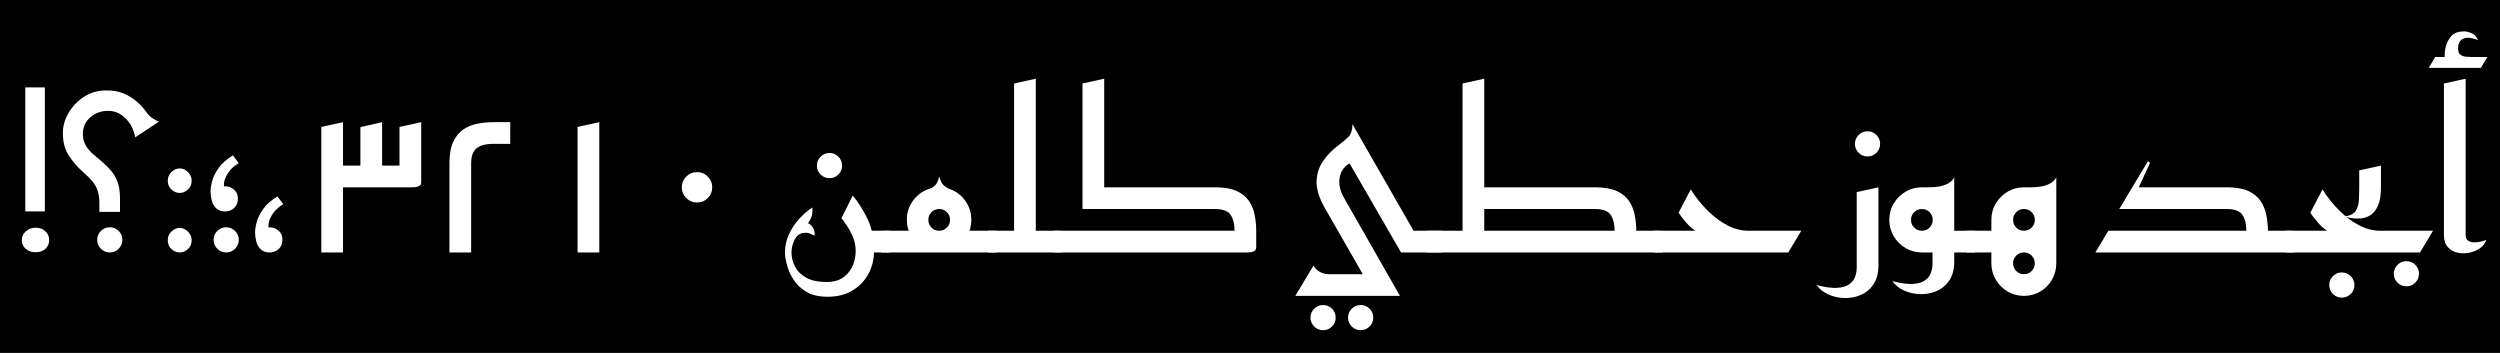 <?xml version="1.0" encoding="UTF-8"?>
<svg version="1.1" viewBox="0 0 2947 416" xmlns="http://www.w3.org/2000/svg">
 <rect x="-27.875" y="-39.438" width="2997.2" height="495.47"/>
 <g fill="#fff">
  <g transform="translate(16 297.59)">
   <path d="m13.824-194.56h23.039v146.18h-23.039zm12.289 194.3c-4.781 0-8.707-1.32-11.777-3.965-3.07-2.648-4.609-6.102-4.609-10.371 0-4.094 1.582-7.551 4.738-10.367 3.156-2.816 7.039-4.223 11.648-4.223 4.606 0 8.402 1.406 11.391 4.223 2.988 2.816 4.481 6.273 4.481 10.367 0 4.269-1.492 7.723-4.481 10.371-2.988 2.644-6.785 3.965-11.391 3.965z"/>
  </g>
  <g transform="translate(67.719 297.59)">
   <path d="m49.406-47.871v-9.984c0-6.828-0.852-12.332-2.559-16.512-1.707-4.184-3.969-7.809-6.785-10.879-2.816-3.074-6.016-6.144-9.598-9.219-6.316-5.633-11.949-12.117-16.898-19.457-4.949-7.336-7.336-16.637-7.168-27.902 0.172-7.852 2.477-15.531 6.914-23.039 4.438-7.512 10.453-13.738 18.047-18.688s16.172-7.426 25.73-7.426c8.02-0.172 15.102 1.066 21.246 3.711 6.144 2.648 11.434 5.977 15.871 9.984 4.438 4.012 8.109 8.152 11.008 12.418 1.879 2.731 4.309 5.035 7.297 6.91 2.988 1.879 5.332 3.16 7.039 3.84l-27.902 18.434c-0.172-2.047-0.895-4.695-2.176-7.938-1.281-3.242-2.434-5.715-3.457-7.422-2.902-4.438-6.527-8.191-10.879-11.266-4.352-3.07-9.516-4.606-15.488-4.606-8.191 0-15.191 2.559-20.992 7.68-5.805 5.117-8.703 11.688-8.703 19.711 0 5.121 1.152 9.598 3.453 13.441 2.305 3.84 5.207 7.25 8.707 10.238 3.496 2.988 6.953 5.93 10.367 8.832 3.754 3.242 7.254 6.699 10.496 10.367 3.242 3.672 5.844 8.105 7.809 13.312 1.961 5.207 2.941 11.82 2.941 19.84v15.617zm12.289 47.871c-4.094 0-7.594-1.449-10.496-4.352-2.902-2.902-4.352-6.402-4.352-10.496 0-4.098 1.449-7.594 4.352-10.496 2.902-2.902 6.402-4.352 10.496-4.352 4.098 0 7.594 1.449 10.496 4.352s4.352 6.398 4.352 10.496c0 4.094-1.449 7.594-4.352 10.496-2.902 2.902-6.398 4.352-10.496 4.352z"/>
  </g>
  <g transform="translate(189.83 297.59)">
   <path d="m7.938-84.48c0-4.094 1.449-7.551 4.352-10.367 2.898-2.816 6.227-4.223 9.984-4.223 3.242 0 6.356 1.406 9.344 4.223 2.984 2.816 4.481 6.273 4.481 10.367 0 4.266-1.496 7.723-4.481 10.367-2.988 2.648-6.102 3.969-9.344 3.969-3.758 0-7.086-1.32-9.984-3.969-2.902-2.644-4.352-6.102-4.352-10.367zm0 70.145c0-4.098 1.449-7.551 4.352-10.367 2.898-2.816 6.227-4.227 9.984-4.227 3.242 0 6.356 1.41 9.344 4.227 2.984 2.816 4.481 6.269 4.481 10.367 0 4.266-1.496 7.723-4.481 10.367-2.988 2.644-6.102 3.969-9.344 3.969-3.758 0-7.086-1.324-9.984-3.969-2.902-2.644-4.352-6.102-4.352-10.367z"/>
  </g>
  <g transform="translate(235.39 297.59)">
   <path d="m31.23 0c-4.094 0-7.594-1.449-10.496-4.352-2.898-2.902-4.352-6.402-4.352-10.496 0-4.098 1.453-7.594 4.352-10.496 2.902-2.902 6.402-4.352 10.496-4.352 4.098 0 7.598 1.449 10.496 4.352 2.902 2.902 4.352 6.398 4.352 10.496 0 4.094-1.449 7.594-4.352 10.496-2.898 2.902-6.398 4.352-10.496 4.352zm14.848-105.21c-5.117 2.898-9.129 6.441-12.031 10.621-2.898 4.184-4.648 8.195-5.246 12.035-0.598 3.84-0.129 6.781 1.406 8.832l-7.422-1.027c2.219-2.387 5.078-3.453 8.574-3.199 3.5 0.258 6.656 1.664 9.473 4.227 2.816 2.559 4.223 5.973 4.223 10.238 0 4.609-1.449 8.277-4.352 11.008s-6.484 4.098-10.75 4.098c-4.438 0-7.938-1.238-10.496-3.715-2.562-2.473-4.309-5.547-5.25-9.215-0.938-3.668-1.406-7.297-1.406-10.879 0-3.414 0.684-7.551 2.047-12.418 1.367-4.863 3.926-9.941 7.68-15.23 3.754-5.289 9.301-10.156 16.641-14.594z"/>
  </g>
  <g transform="translate(287.88 297.59)">
   <path d="m46.078-56.832c-5.117 2.902-9.129 6.441-12.031 10.625-2.898 4.18-4.648 8.191-5.246 12.031-0.598 3.84-0.129 6.785 1.406 8.832l-7.422-1.023c2.219-2.391 5.078-3.457 8.574-3.199 3.5 0.254 6.656 1.664 9.473 4.223 2.816 2.559 4.223 5.973 4.223 10.238 0 4.609-1.449 8.277-4.352 11.008-2.902 2.731-6.484 4.098-10.75 4.098-4.438 0-7.938-1.238-10.496-3.711-2.562-2.477-4.309-5.547-5.25-9.219-0.938-3.668-1.406-7.293-1.406-10.879 0-3.414 0.684-7.551 2.047-12.414 1.367-4.867 3.926-9.941 7.68-15.234 3.754-5.289 9.301-10.152 16.641-14.59z"/>
  </g>
  <g transform="translate(373.64 297.59)">
   <path d="m12.801-76.801v-25.598h38.398v-45.312l25.602-5.891v51.203h20.48v-45.57l25.598-5.633v70.914c0 2.047-0.852 3.5-2.559 4.352-1.707 0.852-3.414 1.324-5.121 1.406-1.707 0.086-2.559 0.129-2.559 0.129zm-7.68 76.801v-147.97l25.598-5.633v153.6z"/>
  </g>
  <g transform="translate(501.64 297.59)">
   <path d="m28.16 0v-104.96c0-10.582 1.492-19.07 4.481-25.473 2.984-6.398 6.953-11.262 11.902-14.59 4.949-3.328 10.539-5.59 16.77-6.785 6.231-1.195 12.672-1.793 19.328-1.793h19.199v25.602h-20.48c-4.777 0-9.086 0.598-12.926 1.793s-6.914 3.414-9.219 6.656c-2.305 3.242-3.453 8.105-3.453 14.59v104.96z"/>
  </g>
  <g transform="translate(629.64 297.59)">
   <path d="m51.199 0v-147.97l25.602-5.633v153.6z"/>
  </g>
  <g transform="translate(757.64 297.59)">
   <path d="m64-58.879c-4.949 0-9.172-1.75-12.672-5.25-3.5-3.496-5.25-7.723-5.25-12.672s1.75-9.172 5.25-12.672c3.5-3.496 7.723-5.246 12.672-5.246s9.172 1.75 12.672 5.246c3.5 3.5 5.25 7.723 5.25 12.672s-1.75 9.176-5.25 12.672c-3.5 3.5-7.723 5.25-12.672 5.25z"/>
  </g>
  <g transform="translate(962.95 195.19)">
   <path d="m14.848 14.848c-4.094 0-7.594-1.449-10.496-4.352-2.902-2.902-4.352-6.398-4.352-10.496s1.449-7.594 4.352-10.496c2.902-2.902 6.402-4.352 10.496-4.352 4.098 0 7.594 1.449 10.496 4.352s4.352 6.398 4.352 10.496-1.449 7.594-4.352 10.496-6.398 4.352-10.496 4.352z"/>
  </g>
  <g transform="translate(918.92 297.59)">
   <path d="m93.184 0v-25.602h37.375v25.602zm-36.609 52.223c-10.066 0-18.344-1.918-24.832-5.758-6.484-3.84-11.562-8.621-15.23-14.336-3.668-5.719-6.273-11.52-7.809-17.41-1.535-5.887-2.305-10.793-2.305-14.719 0-7.508 1.582-14.676 4.738-21.504s7.211-12.93 12.16-18.305 10.07-9.77 15.359-13.184c0.34 3.242 0.172 6.316-0.512 9.215-0.684 2.902-2.219 5.977-4.609 9.219 1.879 0.852 3.457 2.09 4.738 3.711 1.277 1.621 2.176 3.371 2.688 5.246 0.512 1.879 0.512 3.84 0 5.891-2.391-1.367-4.481-2.348-6.273-2.945s-3.883-0.727-6.273-0.383c-4.777 0.512-8.359 3.242-10.75 8.191s-3.586 9.898-3.586 14.848c0 5.801 1.41 11.391 4.227 16.77 2.816 5.375 7.254 9.727 13.312 13.055 6.059 3.328 13.949 4.992 23.68 4.992 8.703 0 15.656-2.047 20.863-6.144 5.207-4.098 8.875-9.258 11.008-15.488 2.133-6.231 2.945-12.332 2.434-18.305-0.344-4.949-1.539-9.727-3.586-14.336-2.047-4.606-4.309-8.746-6.785-12.414-2.473-3.672-4.562-6.527-6.269-8.578l13.312-26.621c6.484 7.848 12.285 17.023 17.406 27.52 5.121 10.496 7.68 23.254 7.68 38.27 0 9.559-2.219 18.434-6.656 26.625s-10.707 14.719-18.816 19.586c-8.105 4.863-17.875 7.293-29.312 7.293z"/>
  </g>
  <g transform="translate(1044.4 297.59)">
   <path d="m-5.121 0v-25.602h51.199l16.641 25.602zm67.84 0 16.641-25.602h51.199v25.602zm0 0c-6.996 0-13.395-1.707-19.199-5.121-5.801-3.414-10.41-8.062-13.824-13.949-3.414-5.891-5.121-12.332-5.121-19.328 0-8.707 2.562-16.43 7.684-23.168 5.117-6.742 11.605-11.309 19.453-13.699 1.879-0.512 3.883-1.746 6.016-3.711 2.137-1.961 3.797-5.504 4.992-10.625 1.367 5.121 3.203 8.664 5.504 10.625 2.305 1.965 4.312 3.285 6.016 3.969 7.684 2.391 13.996 6.953 18.945 13.695 4.949 6.742 7.426 14.379 7.426 22.914 0 6.996-1.707 13.438-5.121 19.328-3.414 5.887-7.981 10.535-13.695 13.949-5.719 3.414-12.074 5.121-19.074 5.121zm0-25.602c3.586 0 6.613-1.234 9.09-3.711 2.473-2.473 3.711-5.504 3.711-9.086 0-3.586-1.238-6.613-3.711-9.09-2.477-2.473-5.504-3.711-9.09-3.711-3.582 0-6.613 1.238-9.086 3.711-2.477 2.477-3.711 5.504-3.711 9.09 0 3.582 1.234 6.613 3.711 9.086 2.473 2.477 5.504 3.711 9.086 3.711z"/>
  </g>
  <g transform="translate(1169.8 297.59)">
   <path d="m25.602 0v-25.602h56.32v25.602zm-30.723 0v-25.602h30.723v-173.57l25.598-5.633v198.91c0 2.047-0.852 3.496-2.559 4.352-1.707 0.852-3.414 1.32-5.121 1.406-1.707 0.086-2.559 0.129-2.559 0.129z"/>
  </g>
  <g transform="translate(1246.6 297.59)">
   <path d="m-5.121 0v-25.602h213.76c0.172-7.168-1.238-13.227-4.227-18.176-2.984-4.949-9.258-7.422-18.812-7.422h-144.64v-25.602h144.64c10.578 0 19.07 1.453 25.469 4.352 6.402 2.902 11.266 6.828 14.594 11.777 3.328 4.949 5.59 10.496 6.785 16.641s1.789 12.5 1.789 19.07v19.074c0 2.047-0.852 3.496-2.559 4.352-1.707 0.852-3.414 1.32-5.121 1.406-1.707 0.086-2.559 0.129-2.559 0.129zm34.562-51.199v-147.97l25.598-5.633v153.6z"/>
  </g>
  <g transform="translate(1544.8 374.39)">
   <path d="m59.137 14.848c-4.098 0-7.594-1.449-10.496-4.352s-4.352-6.398-4.352-10.496 1.449-7.594 4.352-10.496 6.398-4.352 10.496-4.352c4.094 0 7.594 1.449 10.496 4.352 2.902 2.902 4.352 6.398 4.352 10.496s-1.449 7.594-4.352 10.496c-2.902 2.902-6.402 4.352-10.496 4.352zm-44.289 0c-4.094 0-7.594-1.449-10.496-4.352-2.902-2.902-4.352-6.398-4.352-10.496s1.449-7.594 4.352-10.496c2.902-2.902 6.402-4.352 10.496-4.352 4.098 0 7.594 1.449 10.496 4.352s4.352 6.398 4.352 10.496-1.449 7.594-4.352 10.496-6.398 4.352-10.496 4.352z"/>
  </g>
  <g transform="translate(1520.5 297.59)">
   <path d="m100.61 51.199-59.137-103.17c-6.996-12.117-10.324-22.785-9.984-32 0.34-9.215 2.988-17.277 7.938-24.191 4.949-6.91 10.836-12.93 17.664-18.047 5.289-3.926 9.387-7.426 12.285-10.496 2.902-3.074 4.352-7.938 4.352-14.594l86.785 151.3h-29.441l-60.672-104.96c-6.312 3.414-10.195 8.918-11.645 16.512-1.453 7.598 0.211 15.574 4.988 23.938l66.051 115.71zm38.656-51.199v-25.602h39.934v25.602zm-132.87 51.199 21.504-35.84c1.707 3.414 4.269 5.973 7.684 7.68 3.41 1.707 6.652 2.562 9.727 2.562h51.969l15.359 25.598z"/>
  </g>
  <g transform="translate(1694.6 297.59)">
   <path d="m220.16 0v-25.602h44.801v25.602zm-232.96 0v-25.602h44.801v25.602zm42.242-12.801v-186.37l25.598-5.633v192zm-40.961 12.801 15.359-25.602h66.559v25.602zm52.48 0v-25.602h167.68c0.172-7.168-1.238-13.227-4.227-18.176-2.984-4.949-9.258-7.422-18.812-7.422h-144.64v-25.602h144.64c10.578 0 19.07 1.453 25.469 4.352 6.402 2.902 11.266 6.828 14.594 11.777 3.328 4.949 5.59 10.496 6.785 16.641s1.789 12.5 1.789 19.07v19.074c0 2.047-0.852 3.496-2.559 4.352-1.707 0.852-3.414 1.32-5.121 1.406-1.707 0.086-2.559 0.129-2.559 0.129z"/>
  </g>
  <g transform="translate(1954.4 297.59)">
   <path d="m-5.121 0v-25.602h49.41c-3.586-2.047-7.297-5.289-11.137-9.727s-6.785-8.277-8.832-11.52l14.336-27.391c5.973 9.387 12.672 17.746 20.098 25.086 7.422 7.34 15.188 13.098 23.293 17.281 8.109 4.18 16.258 6.269 24.449 6.269h62.465l-15.359 25.602z"/>
  </g>
  <g transform="translate(2186.6 169.59)">
   <path d="m14.848 14.848c-4.094 0-7.594-1.449-10.496-4.352-2.902-2.902-4.352-6.398-4.352-10.496s1.449-7.594 4.352-10.496c2.902-2.902 6.402-4.352 10.496-4.352 4.098 0 7.594 1.449 10.496 4.352s4.352 6.398 4.352 10.496-1.449 7.594-4.352 10.496-6.398 4.352-10.496 4.352z"/>
  </g>
  <g transform="translate(2163.1 297.59)">
   <path d="m-21.762 38.398c9.73 2.562 17.707 3.672 23.938 3.328 6.231-0.34 11.051-1.707 14.465-4.094 3.414-2.391 5.758-5.375 7.039-8.961 1.281-3.582 1.922-7.168 1.922-10.75v-89.09l25.598-5.633v92.16c0 9.047-1.918 16.426-5.758 22.145s-8.832 9.898-14.977 12.543c-6.144 2.644-12.586 3.883-19.328 3.715-6.742-0.172-13.059-1.582-18.945-4.227-5.887-2.644-10.539-6.356-13.953-11.137z"/>
  </g>
  <g transform="translate(2220.7 297.59)">
   <path d="m44.289 0 12.801-25.602h50.43v25.602zm38.656-38.398-38.145-38.402h8.703c3.586 0 7.297-0.297 11.137-0.895 3.84-0.598 7.422-1.75 10.75-3.457s5.848-4.18 7.555-7.422zm-38.145 38.398c-7 0-13.398-1.707-19.199-5.121-5.805-3.414-10.453-8.062-13.953-13.949-3.5-5.891-5.25-12.332-5.25-19.328 0-7.168 1.75-13.656 5.25-19.457 3.5-5.805 8.148-10.41 13.953-13.824 5.801-3.414 12.199-5.121 19.199-5.121 6.996 0 13.398 1.707 19.199 5.121 5.801 3.414 10.41 8.02 13.824 13.824 3.414 5.801 5.121 12.289 5.121 19.457 0 6.996-1.707 13.438-5.121 19.328-3.414 5.887-8.023 10.535-13.824 13.949-5.801 3.414-12.203 5.121-19.199 5.121zm0-25.602c3.582 0 6.613-1.234 9.086-3.711 2.477-2.473 3.715-5.504 3.715-9.086 0-3.586-1.238-6.613-3.715-9.09-2.473-2.473-5.504-3.711-9.086-3.711-3.586 0-6.613 1.238-9.09 3.711-2.473 2.477-3.711 5.504-3.711 9.09 0 3.582 1.238 6.613 3.711 9.086 2.477 2.477 5.504 3.711 9.09 3.711zm-34.816 59.395c9.727 2.559 17.707 3.668 23.938 3.328 6.227-0.344 11.047-1.707 14.461-4.098 3.414-2.391 5.762-5.375 7.043-8.961 1.277-3.582 1.918-7.168 1.918-10.75v-46.082l25.602-5.629v49.152c0 9.043-1.922 16.426-5.762 22.141-3.84 5.719-8.832 9.898-14.977 12.547-6.144 2.644-12.586 3.883-19.328 3.711-6.738-0.172-13.055-1.578-18.941-4.223-5.891-2.648-10.539-6.359-13.953-11.137z"/>
  </g>
  <g transform="translate(2323.1 297.59)">
   <path d="m24.32 12.801v-51.199h3.582v51.199zm-29.441-12.801v-25.602h51.199l16.641 25.602zm94.723 12.801v-51.199h11.262v51.199zm-26.883 38.398c-6.996 0-13.395-1.707-19.199-5.121-5.801-3.41-10.453-8.062-13.953-13.949-3.496-5.891-5.246-12.332-5.246-19.328 0-7.168 1.75-13.652 5.246-19.457 3.5-5.801 8.152-10.41 13.953-13.824 5.805-3.414 12.203-5.121 19.199-5.121 7 0 13.398 1.707 19.203 5.121 5.801 3.414 10.41 8.023 13.82 13.824 3.414 5.805 5.121 12.289 5.121 19.457 0 6.996-1.707 13.438-5.121 19.328-3.41 5.887-8.02 10.539-13.82 13.949-5.805 3.414-12.203 5.121-19.203 5.121zm0-25.598c3.586 0 6.613-1.238 9.09-3.715 2.473-2.473 3.711-5.504 3.711-9.086 0-3.586-1.238-6.613-3.711-9.09-2.477-2.473-5.504-3.711-9.09-3.711-3.582 0-6.613 1.238-9.086 3.711-2.477 2.477-3.711 5.504-3.711 9.09 0 3.582 1.234 6.613 3.711 9.086 2.473 2.477 5.504 3.715 9.086 3.715zm38.145-64-38.145-38.402h8.707c3.582 0 7.293-0.297 11.133-0.895 3.84-0.598 7.426-1.75 10.754-3.457 3.328-1.707 5.844-4.18 7.551-7.422zm-38.145 38.398c-6.996 0-13.395-1.707-19.199-5.121-5.801-3.414-10.453-8.062-13.953-13.949-3.496-5.891-5.246-12.332-5.246-19.328 0-7.168 1.75-13.656 5.246-19.457 3.5-5.805 8.152-10.41 13.953-13.824 5.805-3.414 12.203-5.121 19.199-5.121 7 0 13.398 1.707 19.203 5.121 5.801 3.414 10.41 8.02 13.82 13.824 3.414 5.801 5.121 12.289 5.121 19.457 0 6.996-1.707 13.438-5.121 19.328-3.41 5.887-8.02 10.535-13.82 13.949-5.805 3.414-12.203 5.121-19.203 5.121zm0-25.602c3.586 0 6.613-1.234 9.09-3.711 2.473-2.473 3.711-5.504 3.711-9.086 0-3.586-1.238-6.613-3.711-9.09-2.477-2.473-5.504-3.711-9.09-3.711-3.582 0-6.613 1.238-9.086 3.711-2.477 2.477-3.711 5.504-3.711 9.09 0 3.582 1.234 6.613 3.711 9.086 2.473 2.477 5.504 3.711 9.086 3.711z"/>
  </g>
  <g transform="translate(2463.6 297.59)">
   <path d="m6.398 0 15.363-25.602h162.56c0.172-7.168-1.238-13.227-4.223-18.176-2.988-4.949-9.262-7.422-18.816-7.422h-126.72l33.793-56.32 2.559 1.793-13.309 28.926h103.68c10.582 0 19.027 1.453 25.344 4.352 6.312 2.902 11.137 6.785 14.465 11.648 3.324 4.863 5.586 10.324 6.781 16.387 1.195 6.059 1.879 12.328 2.051 18.812h30.719v25.602z"/>
  </g>
  <g transform="translate(2745.7 336)">
   <path d="m14.848 14.848c-4.094 0-7.594-1.449-10.496-4.352-2.902-2.902-4.352-6.398-4.352-10.496s1.449-7.594 4.352-10.496c2.902-2.902 6.402-4.352 10.496-4.352 4.098 0 7.594 1.449 10.496 4.352s4.352 6.398 4.352 10.496-1.449 7.594-4.352 10.496-6.398 4.352-10.496 4.352z"/>
  </g>
  <g transform="translate(2699.1 297.59)">
   <path d="m-5.121 0v-25.602h49.41c-3.586-2.047-7.297-5.289-11.137-9.727s-6.785-8.277-8.832-11.52l14.336-27.391c5.973 9.387 12.672 17.746 20.098 25.086 7.422 7.34 15.188 13.098 23.293 17.281 8.109 4.18 16.258 6.269 24.449 6.269h62.465l-15.359 25.602z"/>
  </g>
  <g transform="translate(2821.8 322.69)">
   <path d="m14.848 14.848c-4.094 0-7.594-1.449-10.496-4.352-2.902-2.902-4.352-6.398-4.352-10.496s1.449-7.594 4.352-10.496c2.902-2.902 6.402-4.352 10.496-4.352 4.098 0 7.594 1.449 10.496 4.352s4.352 6.398 4.352 10.496-1.449 7.594-4.352 10.496-6.398 4.352-10.496 4.352z"/>
  </g>
  <g transform="translate(2874.5 297.59)">
   <path d="m-111.36-42.238c6.484-0.855 10.922-2.902 13.313-6.144 2.387-3.242 3.754-7.297 4.094-12.16 0.344-4.863 0.512-10.285 0.512-16.258v-19.969l25.602-5.629v25.598c0 9.387-1.195 16.684-3.586 21.891-2.387 5.203-5.418 8.914-9.086 11.133s-7.551 3.457-11.648 3.715c-4.098 0.254-7.852 0.043-11.266-0.641-3.41-0.684-6.059-1.195-7.934-1.535z"/>
  </g>
  <g transform="translate(2863 80)">
   <path d="m18.688-2.305v-8.449c0-3.242 0.086-5.844 0.258-7.805 0.168-1.965 0.598-4.227 1.277-6.785 1.367-5.121 3.672-9.344 6.914-12.672 3.242-3.328 8.191-4.992 14.848-4.992 2.391 0 5.246 0.727 8.574 2.176s5.848 4.141 7.555 8.062c-1.023-0.512-3.242-1.191-6.656-2.047-3.414-0.852-6.316-0.938-8.703-0.254-2.734 0.68-4.695 1.918-5.891 3.711-1.195 1.793-1.875 3.496-2.047 5.121-0.172 1.621-0.258 2.773-0.258 3.453 0 3.414 0.898 5.805 2.688 7.168 1.793 1.367 3.926 2.176 6.402 2.434 2.473 0.254 4.734 0.383 6.785 0.383h6.656l0.254 10.496zm-18.688 2.305 7.68-12.801h61.441l-7.68 12.801z"/>
  </g>
  <g transform="translate(2874.5 297.59)">
   <path d="m56.32-14.848c-1.023 3.754-3.371 6.953-7.039 9.602-3.672 2.644-7.938 4.477-12.801 5.504-4.863 1.023-9.559 1.023-14.082 0-4.519-1.027-8.32-3.203-11.391-6.531-3.07-3.328-4.609-8.062-4.609-14.207v-178.69l25.602-5.633v184.32c0 3.074 0.938 5.25 2.816 6.527 1.875 1.281 4.18 1.965 6.91 2.051 2.731 0.082 5.461-0.215 8.195-0.898 2.731-0.684 4.863-1.363 6.398-2.047z"/>
  </g>
 </g>
</svg>
